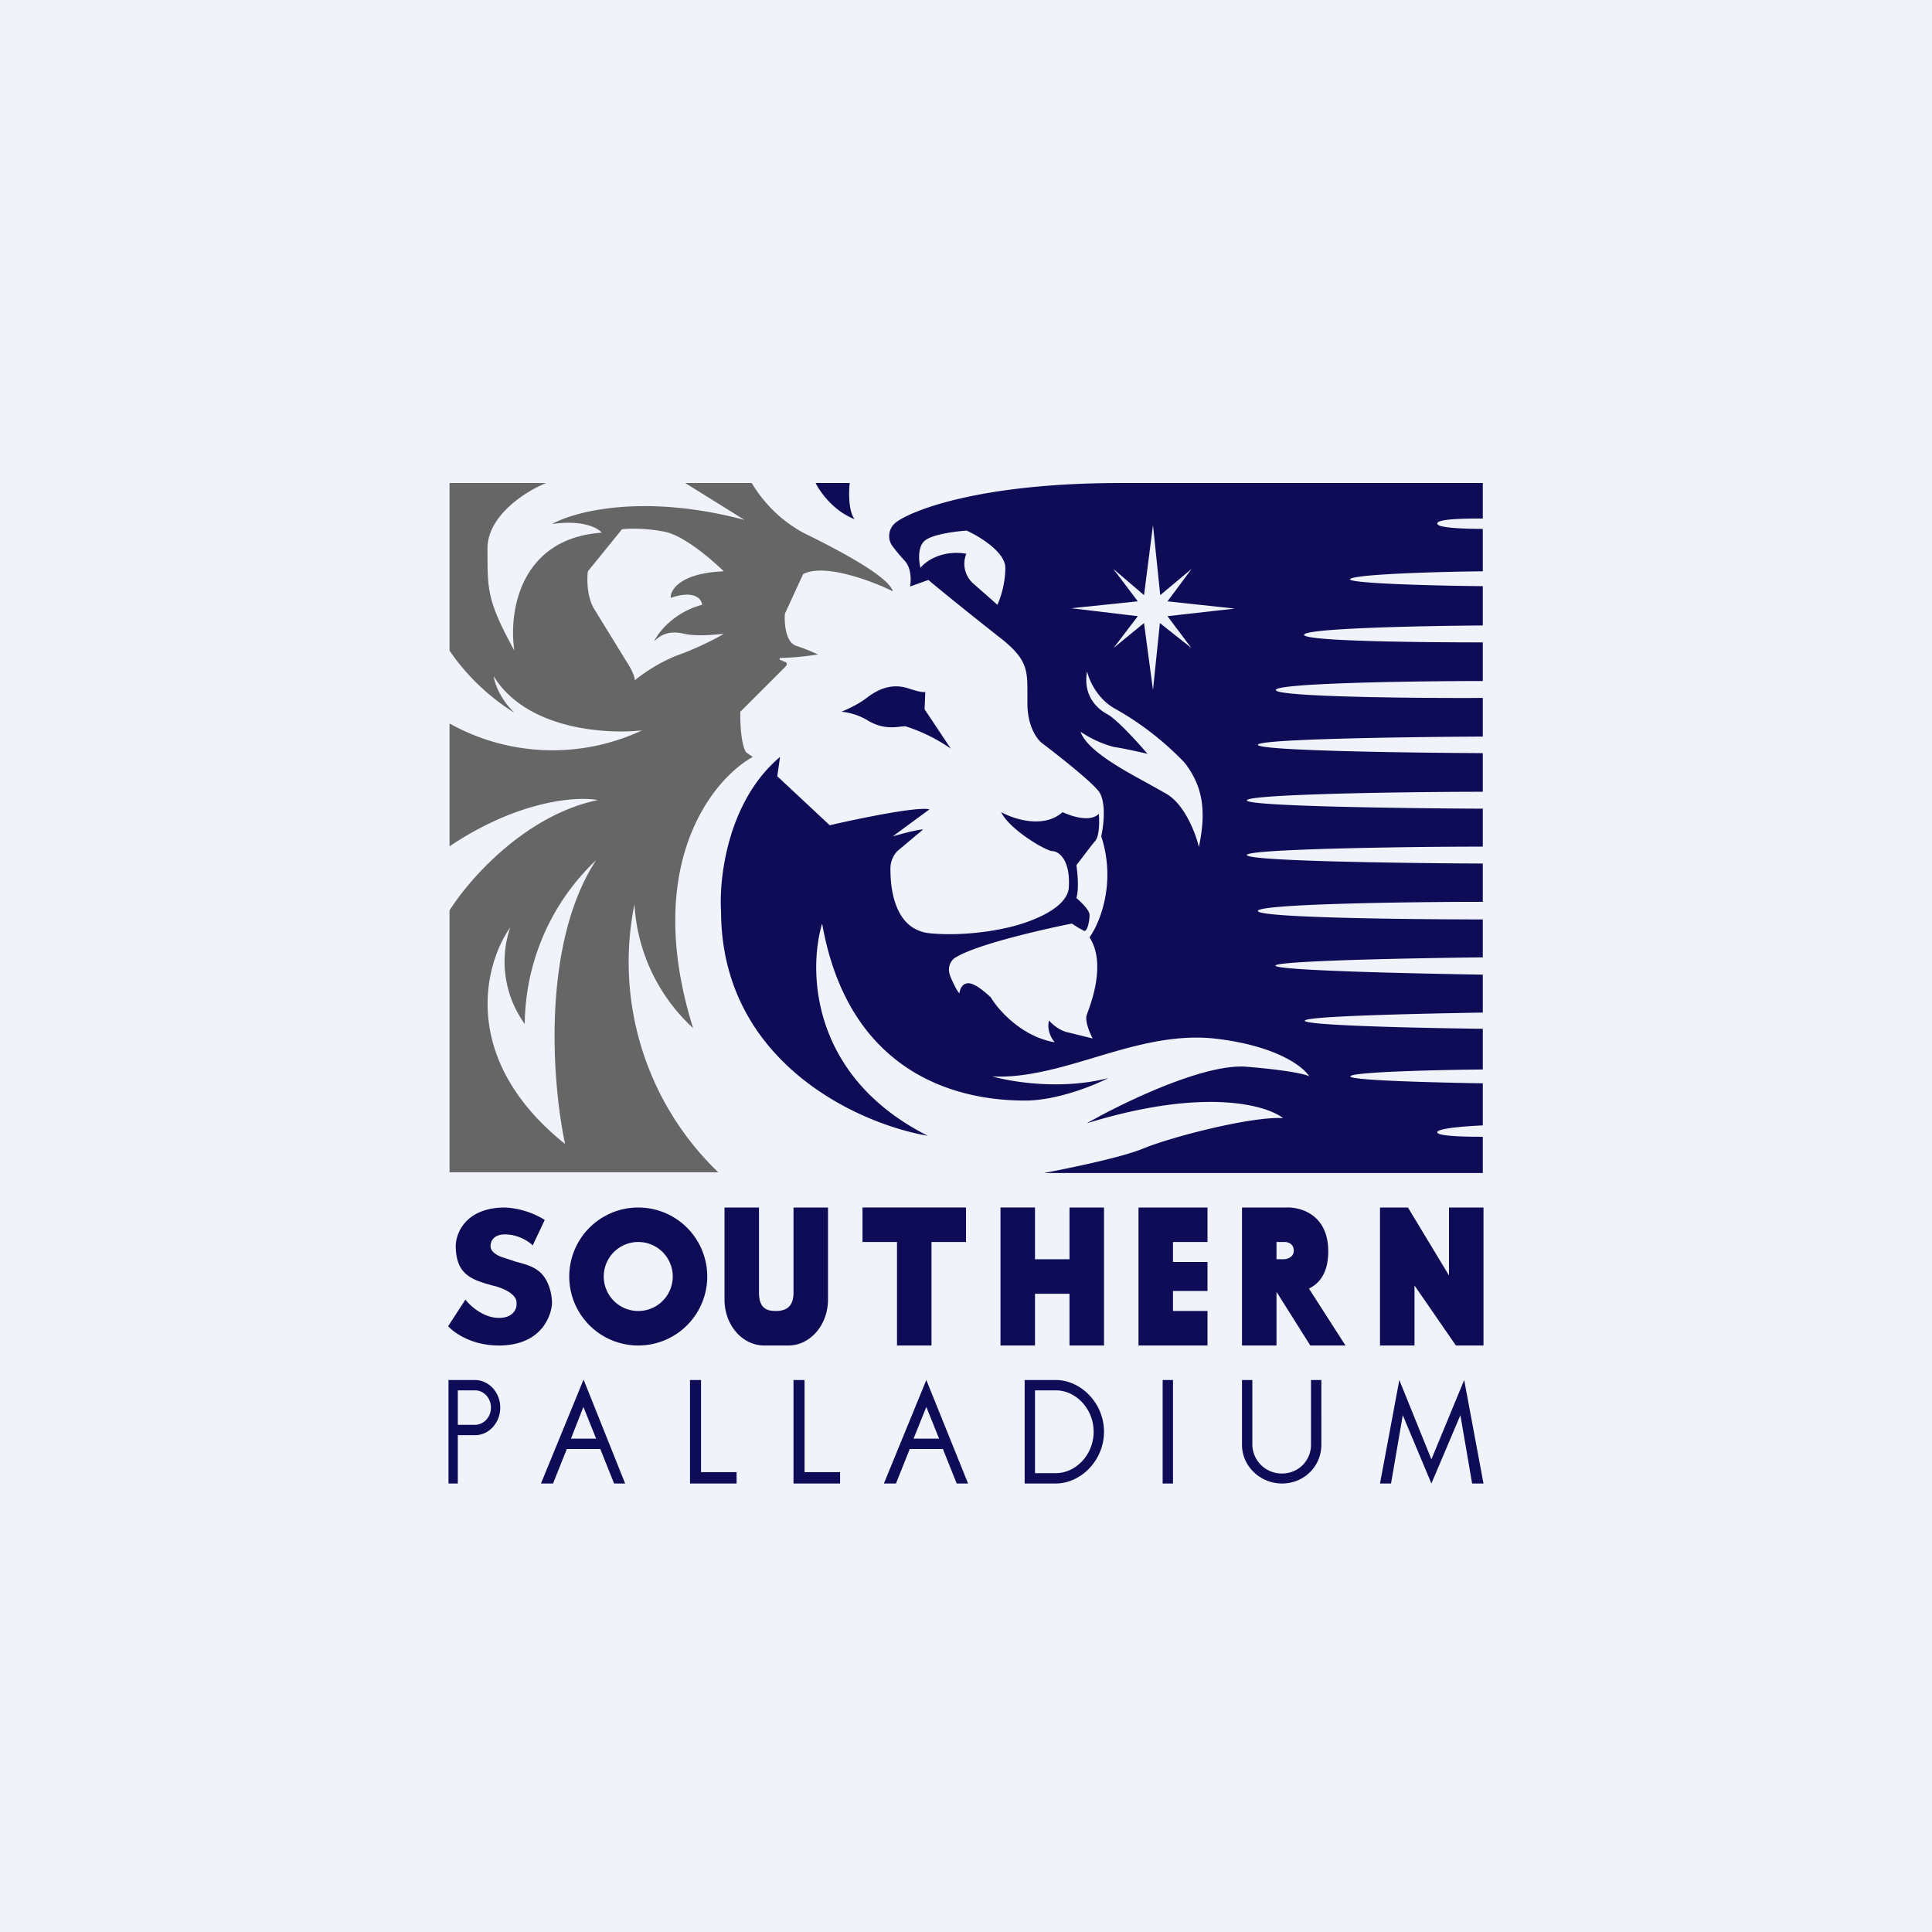 <!-- by TradingView --><svg width="56" height="56" viewBox="0 0 56 56" xmlns="http://www.w3.org/2000/svg"><path fill="#F0F3FA" d="M0 0h56v56H0z"/><path fill-rule="evenodd" d="M13.03 14v4.86a6.36 6.36 0 0 0 1.88 1.8c-.45-.44-.58-.9-.6-1.06.94 1.54 3.25 1.69 4.3 1.57a6.12 6.12 0 0 1-5.58-.2v3.56c2.02-1.35 3.7-1.45 4.3-1.34-2.12.44-3.75 2.32-4.3 3.2v7.59h7.79a8.45 8.45 0 0 1-2.43-7.77 5.27 5.27 0 0 0 1.7 3.59c-1.47-4.7.54-7.2 1.73-7.86l-.19-.13c-.15-.21-.18-.87-.17-1.18l1.3-1.3c.08-.08.04-.13 0-.14l-.16-.07v-.05c.42 0 .92-.07 1.11-.1a6.05 6.05 0 0 0-.63-.25c-.31-.1-.35-.66-.33-.93l.53-1.15c.62-.32 2 .2 2.6.5-.12-.44-1.66-1.24-2.6-1.7A3.92 3.92 0 0 1 21.79 14h-1.93l1.72 1.07c-2.94-.78-4.94-.24-5.58.12.88-.13 1.33.11 1.44.25-2.4.17-2.7 2.35-2.53 3.42-.78-1.43-.78-1.73-.78-2.9v-.06c0-.97 1.13-1.67 1.7-1.9h-2.8Zm6.7 4.96c-.62.22-1.14.6-1.33.76 0-.15-.16-.43-.25-.56l-.94-1.53c-.2-.35-.2-.86-.17-1.07l.99-1.22c.17-.02.66-.04 1.22.07.56.1 1.38.81 1.73 1.15-1.25.05-1.55.53-1.54.77.7-.24.9.04.91.2-.82.22-1.27.8-1.39 1.06.2-.2.45-.32.87-.22.34.08.9.03 1.15 0-.16.1-.64.36-1.25.59Zm-4.94 7.92c-.75 1.06-1.48 3.82 1.59 6.28-.37-1.72-.7-5.78.9-8.23a6.62 6.62 0 0 0-2.07 4.75 3.08 3.08 0 0 1-.42-2.8Z" fill="#666"/><path fill-rule="evenodd" d="M24.63 14h-.99c.12.24.5.8 1.13 1.05-.18-.24-.17-.8-.14-1.05Zm1.75 3c.03-.17.04-.55-.17-.76-.2-.22-.34-.4-.38-.47a.5.5 0 0 1 .17-.65c.38-.28 2.27-1.12 6.51-1.12h10.47v1.03c-.43 0-1.3 0-1.32.14-.03.14.87.16 1.32.16v1.23c-1.2.01-3.67.08-3.84.22-.17.13 2.5.2 3.84.21v1.14c-1.72.01-5.17.08-5.18.27 0 .19 3.45.22 5.18.22v1.12c-2 0-6 .06-6 .26s4 .24 6 .23v1.12c-2.18.01-6.55.07-6.52.24.03.17 4.36.23 6.52.24v1.12c-2.28 0-6.84.07-6.84.25 0 .17 4.56.23 6.84.24v1.1c-2.26 0-6.79.07-6.84.24-.05.18 4.54.24 6.84.25v1.11c-2.14 0-6.45.06-6.52.26-.07.2 4.32.25 6.52.25v1.1c-2.01.02-6.03.1-6.01.24.01.14 4.01.23 6.01.26v1.1c-1.74.03-5.22.1-5.16.24.07.14 3.47.21 5.16.23V31c-1.28.01-3.83.07-3.84.2 0 .12 2.56.18 3.84.2v1.22c-.44.02-1.33.08-1.32.2 0 .12.88.13 1.32.13V34H30.26c.68-.13 2.22-.44 2.88-.71.82-.34 3.16-.94 4.05-.88-.48-.38-2.29-.9-5.69.15 1.03-.59 3.4-1.74 4.63-1.64 1.22.1 1.72.22 1.82.28-.18-.29-.97-.9-2.77-1.1-1.2-.12-2.35.22-3.48.56-1 .3-1.99.59-2.94.54.56.16 2 .4 3.36.05-.42.22-1.5.65-2.4.65-1.13 0-5.02-.2-5.89-5.13-.4 1.33-.36 4.42 3.06 6.15-2-.34-5.99-2.13-5.99-6.52-.06-.95.19-3.18 1.71-4.46l-.08.56 1.52 1.42c.82-.19 2.55-.55 2.89-.46l-1.06.78c.19-.05.63-.18.88-.2l-.75.63a.73.73 0 0 0-.2.52c0 .33.02 1.74 1.13 1.86.89.09 1.81-.06 2.16-.14.61-.12 1.84-.53 1.88-1.19.05-.81-.3-1.05-.48-1.05-.17 0-1.24-.62-1.48-1.13.36.2 1.23.49 1.78 0 .25.12.8.3 1.05.05.02.2.02.63-.1.78-.13.15-.42.54-.55.71.03.2.08.68 0 .95.12.1.36.33.38.47.01.16-.06.52-.16.48a2.82 2.82 0 0 1-.35-.21c-.86.17-2.73.6-3.35.97-.11.05-.3.25-.17.57.14.33.23.46.26.48.01-.1.07-.29.26-.29.2 0 .51.28.65.41.22.37.9 1.14 1.85 1.3-.09-.1-.24-.37-.16-.63.08.1.3.3.57.35l.69.17c-.08-.16-.23-.5-.17-.68l.02-.06c.12-.32.54-1.46.06-2.19.3-.42.78-1.58.34-2.93.07-.3.15-1-.07-1.3-.22-.29-1.17-1.04-1.62-1.38-.15-.1-.45-.48-.45-1.17v-.26c0-.69.01-1.01-.76-1.62-.7-.55-1.7-1.35-2.11-1.7l-.53.19Zm7.04-1.78-.26 2.03-.89-.76.71.94-1.93.2 1.93.23-.7.92.88-.72.26 1.94.2-1.94.91.72-.69-.92 1.95-.22-1.95-.21.7-.94-.91.76-.21-2.03Zm-6.74 1.24c-.05-.2-.09-.63.14-.8.24-.18.9-.26 1.2-.28.37.17 1.12.62 1.12 1.08 0 .47-.15.9-.23 1.07l-.68-.6a.76.76 0 0 1-.22-.88c-.72-.12-1.19.23-1.33.41Zm5.6 4.06c-.5-.3-.72-.83-.77-1.06-.12.66.24 1.06.6 1.25.27.15.88.82 1.15 1.14-.21-.05-.7-.16-.98-.2a3.21 3.21 0 0 1-.96-.44c.19.55 1.26 1.12 2.01 1.53l.48.27c.53.31.85 1.15.94 1.54.26-1.2.03-1.87-.42-2.45a8.63 8.63 0 0 0-2.05-1.58Zm-7.89.11c.15-.06.5-.22.73-.4.3-.23.7-.44 1.2-.28.39.13.5.12.5.1l-.02.51.76 1.14a4.88 4.88 0 0 0-1.32-.65l-.12.01c-.24.03-.55.06-.94-.16a1.8 1.8 0 0 0-.79-.27ZM36 39v-4h1.27c.45-.02 1.23.22 1.23 1.27 0 .62-.25.93-.56 1.08L39 39h-1.02l-.97-1.54H37V39h-1Zm1-3h.24c.09 0 .26.05.26.25s-.2.25-.3.25H37V36Zm-21.56.1.35-.74a2.43 2.43 0 0 0-1.15-.36c-1.13 0-1.42.73-1.43 1.1 0 .85.46.99 1.06 1.16l.12.03c.52.16.6.39.58.48.02.14-.07.43-.51.43-.45 0-.83-.35-.97-.53l-.5.77c.17.19.68.56 1.47.56C15.8 39 16 37.99 16 37.77c0-.22-.07-.62-.32-.87-.2-.19-.43-.25-.73-.33l-.3-.1c-.36-.1-.43-.26-.43-.33-.01-.12.05-.36.42-.36.38 0 .7.21.8.32ZM18.5 39a2 2 0 1 0 0-4 2 2 0 0 0 0 4Zm0-1a1 1 0 1 0 0-2 1 1 0 0 0 0 2Zm2.5-3v2.67c0 .73.51 1.33 1.15 1.33h.7c.64 0 1.15-.6 1.15-1.33V35h-1v2.46c0 .39-.18.54-.52.54-.33 0-.48-.15-.48-.54V35h-1Zm4 0v1h1v3h1v-3h1v-1h-3Zm5 0h-1v4h1v-1.5h1V39h1v-4h-1v1.5h-1V35Zm5 4v-1h-1v-.58h1v-.84h-1V36h1v-1h-2v4h2Zm5 0h1v-1.74L42.2 39h.8v-4h-1v1.97L40.81 35H40v4Zm-26.24 1H13v3h.27v-1.4h.5c.4 0 .73-.36.73-.8 0-.44-.33-.8-.74-.8Zm0 1.3h-.49v-1h.5c.25 0 .46.22.46.5s-.21.5-.47.5Zm3.15-1.3-1.23 3h.35l.4-1h.97l.4 1h.32l-1.2-3Zm.37 1.7h-.73l.36-.92.37.92Zm8.34 1.3 1.23-3 1.21 3h-.33l-.4-1h-.96l-.4 1h-.35Zm.86-1.3h.74l-.37-.92-.37.92ZM20 40h.32v2.67h1.03V43H20v-3Zm3.32 0H23v3h1.35v-.33h-1.03V40Zm7.28 0h-.9v3h.9c.73 0 1.4-.67 1.4-1.5s-.67-1.5-1.4-1.5Zm-.6 2.7v-2.4h.6c.59 0 1.1.54 1.1 1.2 0 .66-.51 1.2-1.1 1.2H30Zm3.7-2.7h.3v3h-.3v-3Zm2.3 0v1.88c0 .62.53 1.12 1.16 1.12.64 0 1.14-.5 1.14-1.12V40H38v1.88c0 .45-.36.83-.84.83a.85.85 0 0 1-.86-.83V40H36Zm4 3h.32l.34-1.98.83 1.98.84-1.98.34 1.98H43l-.56-3-.95 2.3-.93-2.3-.56 3Z" fill="#0E0C57"/></svg>